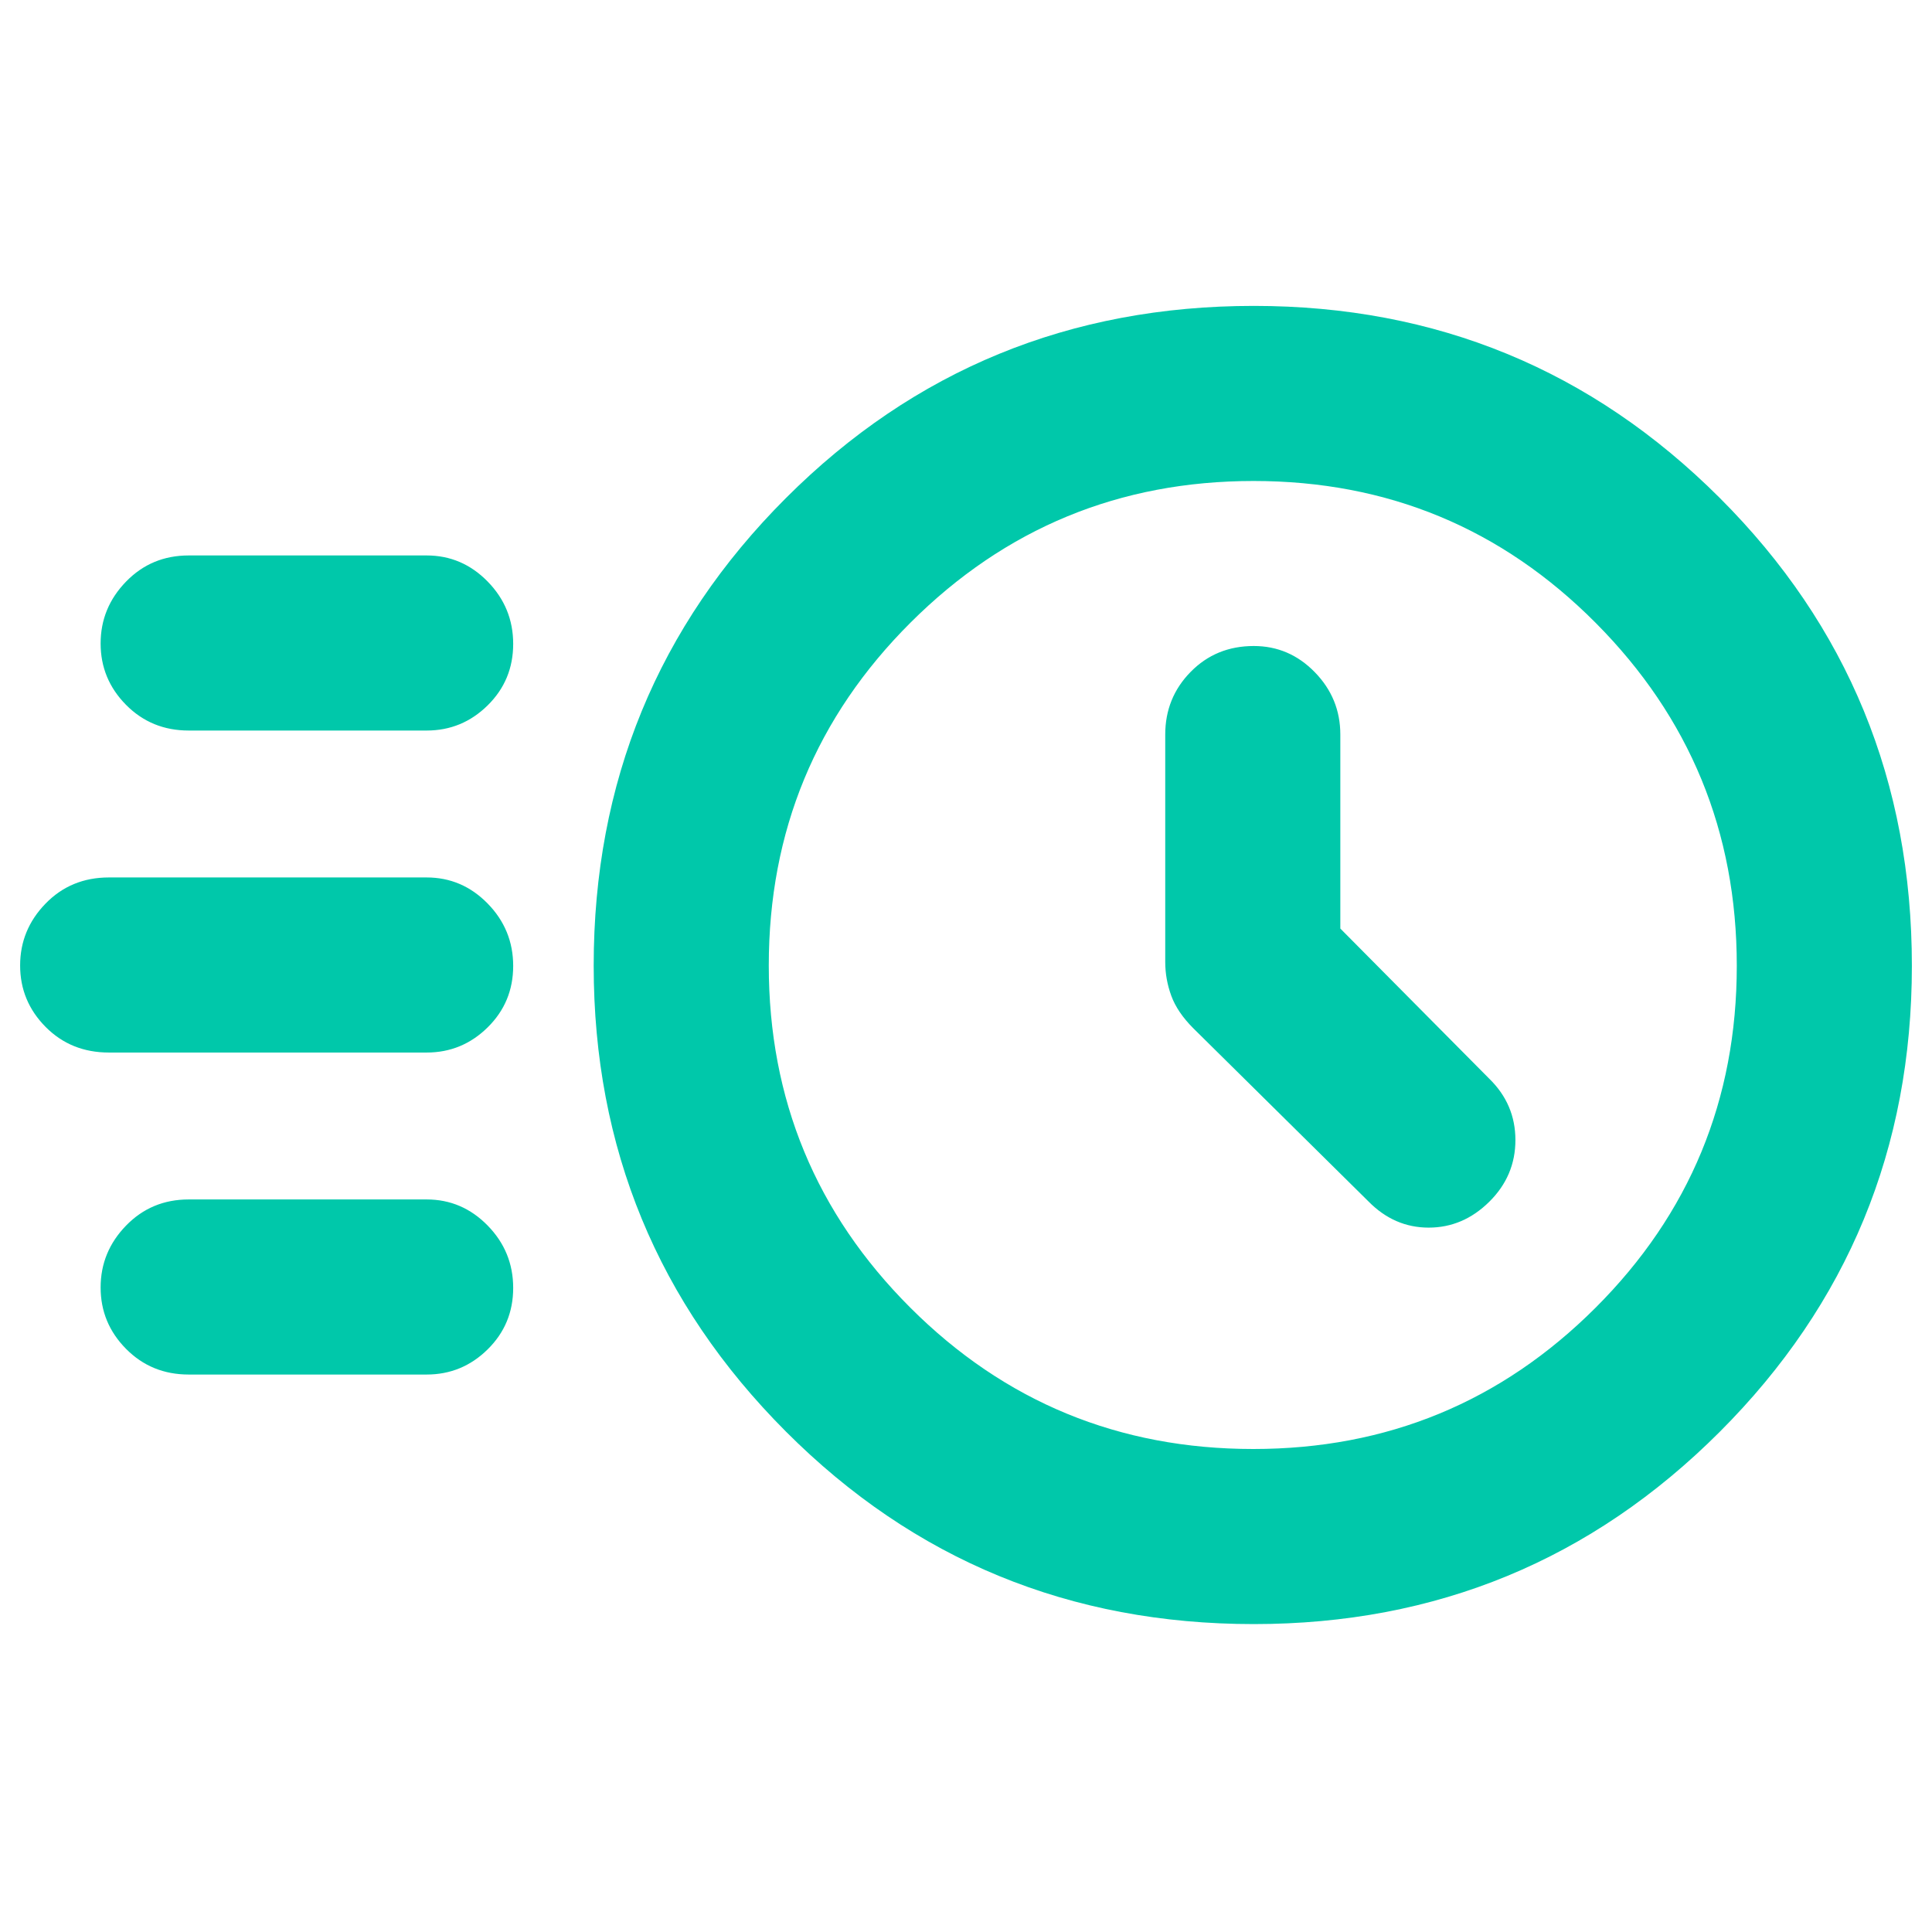 <svg xmlns="http://www.w3.org/2000/svg" height="48" viewBox="0 -960 960 960" width="48"><path fill="rgb(0, 200, 170)" d="M623-153q-137 0-232.5-95.68T295-480.17Q295-617 390.5-712.5T623-808q136 0 231.5 95.38T950-480.11Q950-344 854.5-248.5T623-153Zm-.24-87q99.74 0 169.99-70.12 70.25-70.12 70.25-170T792.88-650.5q-70.12-70.5-170-70.5T452.5-650.69Q382-580.39 382-480.24q0 99.74 70.31 169.99Q522.61-240 622.76-240ZM666-498.61V-595q0-18-12.69-31-12.68-13-30.31-13-18.75 0-31.37 12.85Q579-613.3 579-595v113q0 8.57 3 16.78 3 8.22 11 16.22l87 86q12.8 13 29.9 13 17.1 0 30.1-12.84t13-30.67q0-17.82-13-30.49l-74-74.61ZM93.77-597q-18.52 0-31.14-12.76Q50-622.53 50-640.26 50-658 62.63-671q12.62-13 31.14-13H212q17.63 0 30.31 12.96 12.69 12.97 12.69 31 0 18.04-12.69 30.54Q229.63-597 212-597H93.77ZM54.13-437q-18.88 0-31.5-12.76Q10-462.53 10-480.26 10-498 22.63-511q12.62-13 31.5-13H212q17.63 0 30.31 12.96 12.69 12.97 12.69 31 0 18.04-12.69 30.54Q229.63-437 212-437H54.13Zm39.64 160q-18.52 0-31.14-12.76Q50-302.53 50-320.26 50-338 62.63-351q12.62-13 31.14-13H212q17.63 0 30.31 12.96 12.69 12.97 12.69 31 0 18.04-12.69 30.54Q229.63-277 212-277H93.77ZM623-480Z"/></svg>